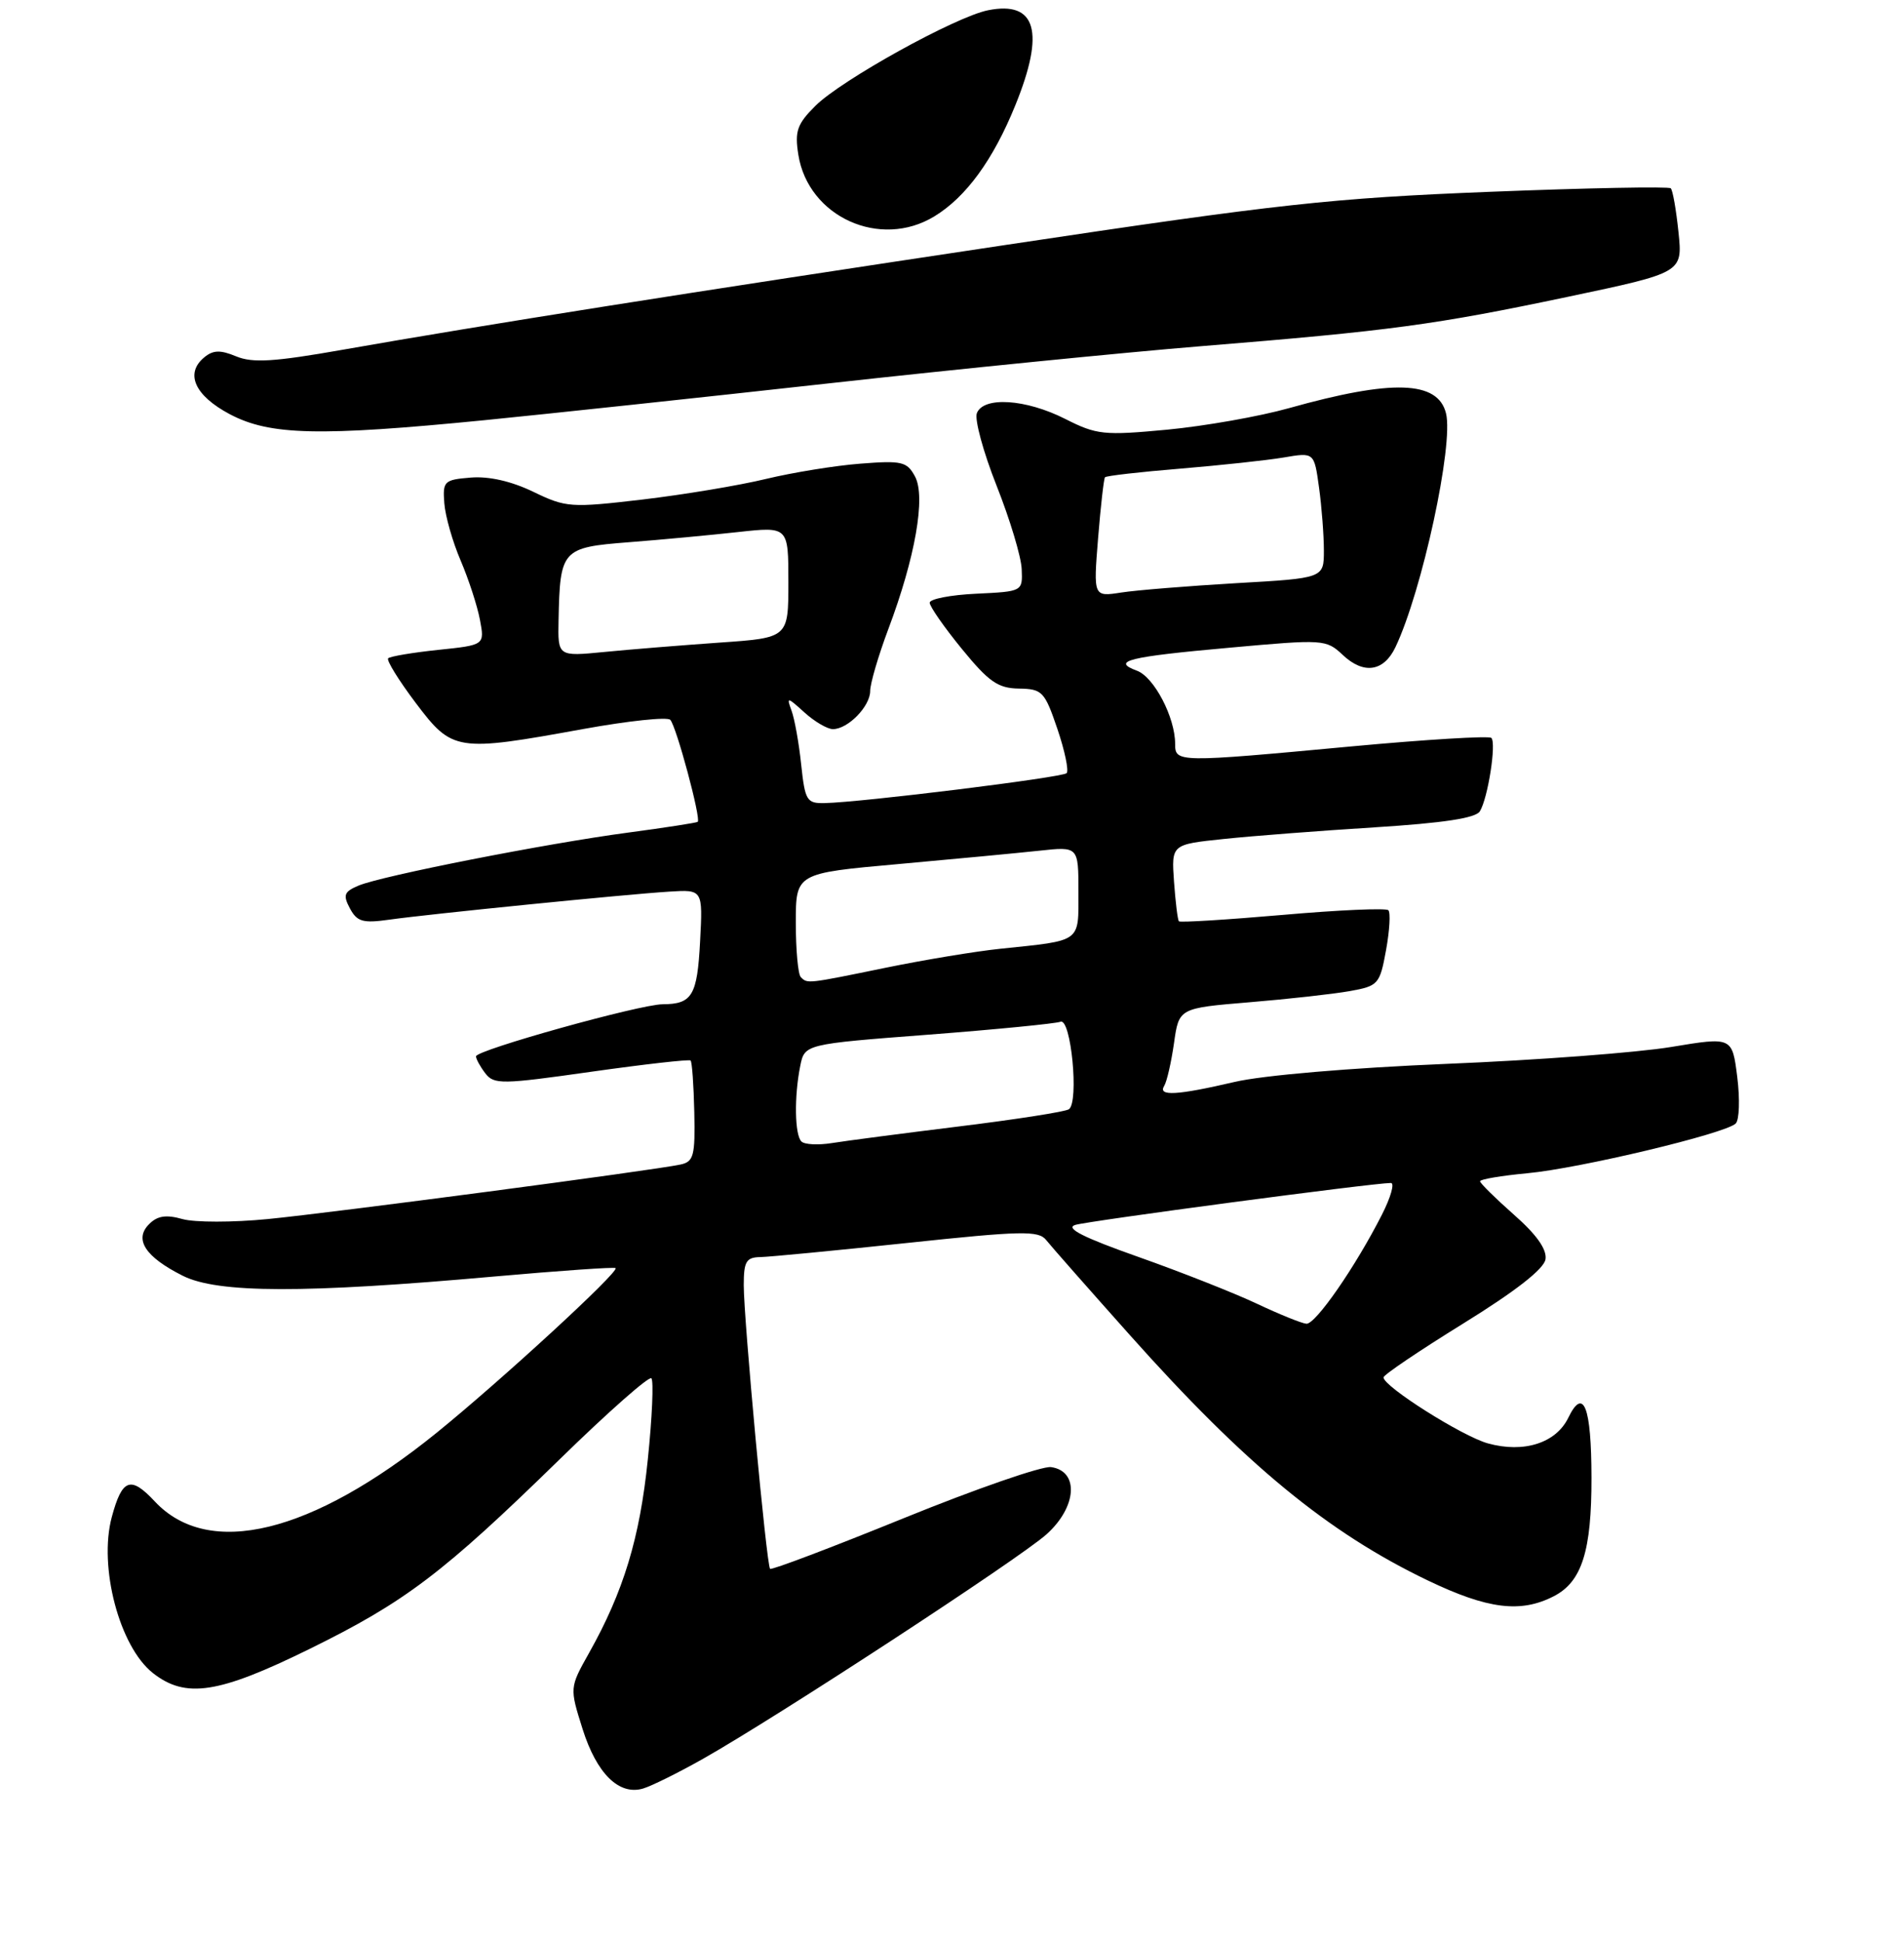 <?xml version="1.0" encoding="UTF-8" standalone="no"?>
<!DOCTYPE svg PUBLIC "-//W3C//DTD SVG 1.1//EN" "http://www.w3.org/Graphics/SVG/1.1/DTD/svg11.dtd" >
<svg xmlns="http://www.w3.org/2000/svg" xmlns:xlink="http://www.w3.org/1999/xlink" version="1.1" viewBox="0 0 256 261">
 <g >
 <path fill="currentColor"
d=" M 94.50 236.41 C 104.44 230.80 137.00 209.53 140.70 206.23 C 144.79 202.57 145.13 197.73 141.32 197.19 C 140.13 197.02 131.21 200.11 121.52 204.05 C 111.82 207.99 103.73 211.06 103.54 210.86 C 103.06 210.37 100.00 177.36 100.00 172.74 C 100.00 169.54 100.33 168.99 102.25 168.96 C 103.49 168.93 112.38 168.08 122.00 167.06 C 137.35 165.43 139.64 165.38 140.66 166.67 C 141.30 167.48 146.36 173.22 151.91 179.44 C 167.43 196.84 178.53 205.98 191.99 212.43 C 200.04 216.29 204.48 216.84 208.94 214.53 C 212.69 212.59 214.00 208.46 213.98 198.60 C 213.97 189.06 212.91 186.34 210.86 190.56 C 209.21 193.96 204.88 195.34 200.05 194.00 C 196.61 193.05 185.98 186.33 186.02 185.13 C 186.03 184.78 190.87 181.52 196.77 177.87 C 203.81 173.52 207.60 170.55 207.80 169.25 C 208.00 167.92 206.59 165.93 203.55 163.26 C 201.05 161.05 199.00 159.03 199.00 158.77 C 199.00 158.50 201.87 158.02 205.37 157.69 C 212.40 157.04 231.99 152.36 233.37 151.01 C 233.86 150.54 233.95 147.72 233.58 144.75 C 232.90 139.36 232.90 139.36 224.70 140.72 C 220.19 141.47 206.60 142.50 194.50 142.99 C 181.70 143.52 169.78 144.53 166.00 145.42 C 158.23 147.23 155.65 147.37 156.53 145.95 C 156.89 145.37 157.48 142.78 157.85 140.20 C 158.51 135.50 158.51 135.50 168.01 134.71 C 173.23 134.28 179.30 133.60 181.49 133.21 C 185.32 132.52 185.52 132.30 186.36 127.70 C 186.84 125.06 186.98 122.65 186.67 122.34 C 186.36 122.03 179.97 122.31 172.47 122.97 C 164.96 123.62 158.68 124.01 158.51 123.83 C 158.34 123.65 158.05 121.25 157.85 118.50 C 157.50 113.50 157.50 113.50 164.50 112.77 C 168.35 112.36 177.50 111.66 184.83 111.20 C 194.05 110.62 198.41 109.96 198.97 109.05 C 200.06 107.29 201.21 99.88 200.52 99.18 C 200.21 98.88 191.76 99.39 181.73 100.32 C 158.23 102.51 158.00 102.50 158.00 99.97 C 158.00 96.42 155.17 91.00 152.87 90.15 C 149.36 88.85 151.63 88.28 165.38 87.05 C 177.97 85.91 178.30 85.93 180.54 88.03 C 183.35 90.68 186.05 90.28 187.62 86.99 C 191.21 79.45 195.47 59.74 194.42 55.55 C 193.32 51.15 187.21 50.96 173.30 54.86 C 169.35 55.97 161.98 57.27 156.94 57.75 C 148.41 58.55 147.45 58.45 143.21 56.30 C 137.91 53.62 132.22 53.26 131.34 55.54 C 131.02 56.39 132.21 60.78 134.00 65.29 C 135.79 69.81 137.31 74.85 137.37 76.50 C 137.50 79.50 137.49 79.50 131.25 79.80 C 127.81 79.96 125.00 80.51 125.00 81.01 C 125.00 81.51 126.94 84.30 129.32 87.21 C 132.94 91.64 134.18 92.51 136.99 92.55 C 140.14 92.60 140.46 92.94 142.17 97.97 C 143.17 100.92 143.73 103.60 143.41 103.92 C 142.84 104.50 115.85 107.84 110.89 107.94 C 108.47 108.00 108.24 107.62 107.72 102.75 C 107.42 99.86 106.83 96.60 106.42 95.50 C 105.73 93.64 105.85 93.66 108.15 95.75 C 109.52 96.99 111.24 98.00 111.99 98.00 C 114.01 98.00 117.00 94.94 117.00 92.87 C 117.00 91.87 118.10 88.12 119.44 84.55 C 123.06 74.94 124.49 66.78 123.03 64.05 C 121.95 62.04 121.27 61.88 115.67 62.32 C 112.28 62.58 106.58 63.51 103.00 64.37 C 99.42 65.24 91.96 66.48 86.40 67.14 C 76.73 68.27 76.11 68.23 71.70 66.10 C 68.76 64.68 65.73 63.99 63.30 64.19 C 59.71 64.48 59.51 64.68 59.74 67.64 C 59.87 69.37 60.86 72.84 61.94 75.35 C 63.01 77.86 64.18 81.44 64.53 83.31 C 65.17 86.70 65.17 86.70 58.91 87.35 C 55.48 87.71 52.45 88.22 52.19 88.48 C 51.93 88.73 53.60 91.43 55.89 94.47 C 60.83 101.01 61.34 101.09 78.45 97.98 C 84.47 96.89 89.72 96.33 90.12 96.75 C 90.93 97.59 94.29 110.08 93.81 110.46 C 93.64 110.59 89.45 111.24 84.50 111.90 C 73.43 113.37 51.32 117.72 48.21 119.03 C 46.26 119.85 46.09 120.30 47.05 122.10 C 48.01 123.89 48.79 124.11 52.34 123.61 C 57.72 122.85 84.16 120.20 90.00 119.84 C 94.50 119.56 94.50 119.56 94.13 126.53 C 93.75 133.82 93.07 134.96 89.09 134.98 C 86.00 135.00 64.00 141.14 64.00 141.98 C 64.00 142.33 64.56 143.36 65.25 144.26 C 66.41 145.78 67.47 145.76 79.50 144.05 C 86.65 143.04 92.66 142.36 92.85 142.54 C 93.05 142.72 93.27 145.85 93.35 149.48 C 93.48 155.34 93.27 156.14 91.50 156.52 C 87.91 157.30 44.71 163.00 36.00 163.85 C 31.32 164.31 26.16 164.31 24.53 163.85 C 22.34 163.23 21.16 163.41 20.05 164.53 C 17.99 166.58 19.53 168.94 24.57 171.47 C 29.27 173.83 40.87 173.86 66.49 171.57 C 75.29 170.79 82.61 170.28 82.77 170.44 C 83.27 170.94 67.32 185.60 58.70 192.58 C 41.90 206.17 28.04 209.54 20.81 201.80 C 17.56 198.32 16.42 198.74 15.03 203.90 C 13.23 210.59 16.06 221.33 20.56 224.87 C 24.96 228.33 29.38 227.65 41.60 221.64 C 54.48 215.31 59.56 211.46 75.25 196.14 C 81.71 189.83 87.26 184.93 87.58 185.25 C 87.90 185.57 87.69 190.48 87.10 196.17 C 86.02 206.74 83.84 213.91 79.20 222.17 C 76.58 226.84 76.58 226.84 78.33 232.39 C 80.23 238.40 83.23 241.35 86.47 240.39 C 87.59 240.06 91.20 238.27 94.50 236.41 Z  M 65.11 56.48 C 73.57 55.64 94.45 53.41 111.50 51.52 C 128.55 49.63 151.05 47.38 161.50 46.53 C 186.99 44.46 192.87 43.67 210.87 39.88 C 226.24 36.64 226.24 36.64 225.68 31.22 C 225.37 28.23 224.91 25.57 224.64 25.31 C 224.38 25.05 213.44 25.26 200.33 25.78 C 179.14 26.62 171.96 27.40 135.50 32.88 C 92.18 39.38 64.95 43.69 46.01 47.02 C 36.88 48.63 33.96 48.81 31.76 47.90 C 29.62 47.01 28.65 47.04 27.45 48.04 C 24.84 50.21 26.19 53.18 30.91 55.68 C 36.30 58.52 42.89 58.67 65.11 56.48 Z  M 125.63 29.08 C 129.89 26.49 133.54 21.48 136.51 14.16 C 140.54 4.26 139.33 0.08 132.84 1.38 C 128.46 2.26 113.12 10.75 109.63 14.23 C 107.17 16.68 106.84 17.63 107.34 20.80 C 108.67 29.15 118.34 33.53 125.63 29.08 Z  M 169.00 175.23 C 165.97 173.80 158.80 170.97 153.06 168.94 C 145.69 166.34 143.18 165.08 144.56 164.64 C 146.28 164.10 184.63 159.00 187.01 159.00 C 187.54 159.00 187.00 160.91 185.81 163.25 C 182.25 170.26 176.88 178.01 175.65 177.92 C 175.02 177.87 172.03 176.66 169.00 175.23 Z  M 107.75 153.42 C 106.85 152.52 106.77 147.39 107.59 143.30 C 108.18 140.34 108.18 140.34 124.78 139.07 C 133.90 138.37 141.92 137.58 142.59 137.33 C 144.00 136.78 145.10 148.11 143.72 149.09 C 143.27 149.42 136.66 150.45 129.03 151.39 C 121.41 152.33 113.67 153.34 111.83 153.64 C 110.00 153.93 108.16 153.84 107.75 153.42 Z  M 107.67 131.33 C 107.30 130.97 107.00 127.67 107.00 124.02 C 107.00 117.37 107.00 117.37 120.75 116.14 C 128.31 115.46 136.86 114.65 139.75 114.34 C 145.00 113.77 145.00 113.77 145.00 119.87 C 145.00 126.75 145.52 126.37 134.50 127.52 C 131.20 127.86 124.27 129.01 119.09 130.07 C 108.45 132.25 108.57 132.24 107.67 131.33 Z  M 75.10 83.37 C 75.29 73.85 75.54 73.58 84.54 72.88 C 88.92 72.54 95.54 71.92 99.25 71.51 C 106.00 70.77 106.00 70.77 106.00 78.25 C 106.00 85.73 106.00 85.73 96.75 86.37 C 91.66 86.73 84.69 87.29 81.25 87.63 C 75.00 88.24 75.00 88.24 75.10 83.37 Z  M 147.64 72.36 C 147.99 68.04 148.41 64.34 148.57 64.15 C 148.74 63.95 153.29 63.43 158.69 62.99 C 164.08 62.54 170.34 61.87 172.60 61.49 C 176.70 60.79 176.70 60.79 177.35 65.54 C 177.71 68.14 178.00 71.95 178.00 73.99 C 178.00 77.71 178.00 77.71 166.25 78.38 C 159.79 78.76 152.81 79.32 150.75 79.64 C 147.01 80.22 147.01 80.22 147.64 72.36 Z "/>
</g>
</svg>